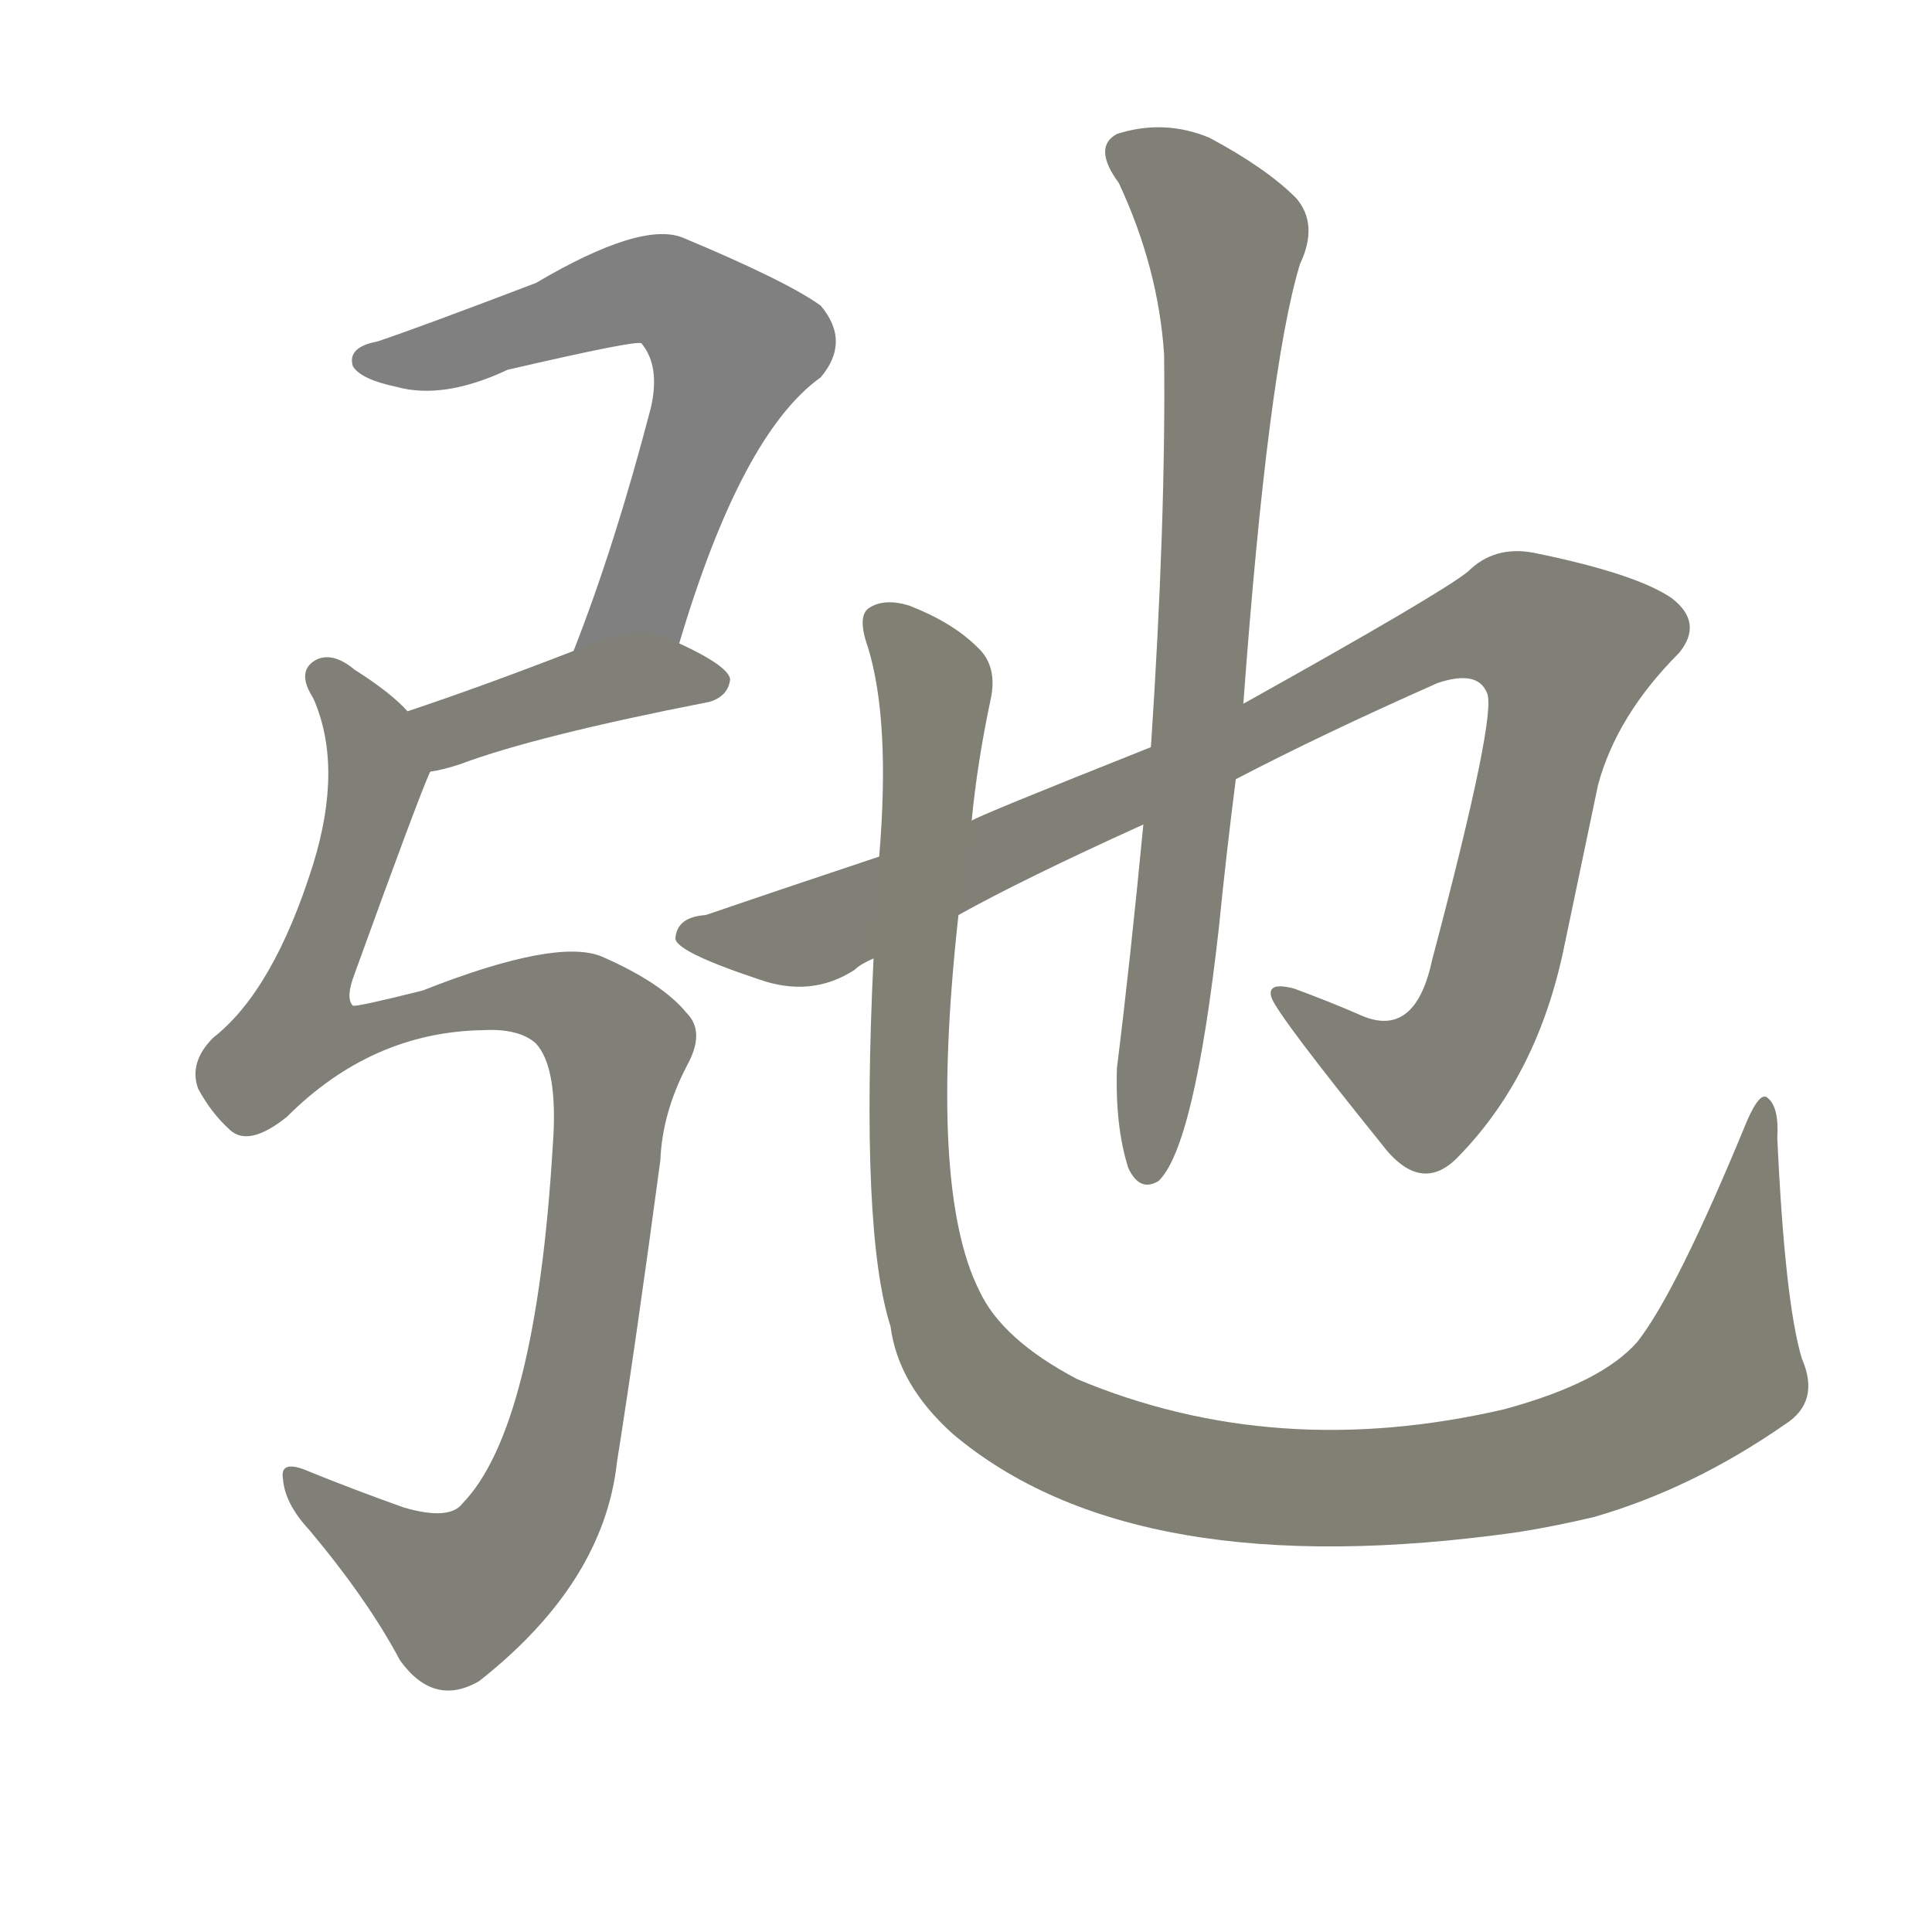 <svg version="1.1" viewBox="0 0 1024 1024" xmlns="http://www.w3.org/2000/svg">
  
  <g transform="scale(1, -1) translate(0, -900)">
    <style type="text/css">
        .stroke1 {fill: #808080;}
        .stroke2 {fill: #808079;}
        .stroke3 {fill: #808078;}
        .stroke4 {fill: #808077;}
        .stroke5 {fill: #808076;}
        .stroke6 {fill: #808075;}
        .stroke7 {fill: #808074;}
        .stroke8 {fill: #808073;}
        .stroke9 {fill: #808072;}
        .stroke10 {fill: #808071;}
        .stroke11 {fill: #808070;}
        .stroke12 {fill: #808069;}
        .stroke13 {fill: #808068;}
        .stroke14 {fill: #808067;}
        .stroke15 {fill: #808066;}
        .stroke16 {fill: #808065;}
        .stroke17 {fill: #808064;}
        .stroke18 {fill: #808063;}
        .stroke19 {fill: #808062;}
        .stroke20 {fill: #808061;}
        text {
            font-family: Helvetica;
            font-size: 50px;
            fill: #808060;
            paint-order: stroke;
            stroke: #000000;
            stroke-width: 4px;
            stroke-linecap: butt;
            stroke-linejoin: miter;
            font-weight: 800;
        }
    </style>

    <path d="M 360 559 Q 393 670 435 700 Q 451 719 435 738 Q 417 751 362 774 Q 340 783 284 750 Q 221 726 200 719 Q 184 716 187 706 Q 191 699 210 695 Q 235 688 269 704 Q 338 720 340 718 Q 350 706 345 684 Q 326 611 304 555 C 293 527 351 530 360 559 Z" class="stroke1"/>
    <path d="M 228 491 Q 235 492 244 495 Q 284 510 376 528 Q 386 531 387 540 Q 386 547 360 559 C 340 569 332 566 304 555 Q 255 536 216 523 C 188 513 199 485 228 491 Z" class="stroke2"/>
    <path d="M 256 354 Q 275 355 284 347 Q 296 334 293 293 Q 284 143 245 103 Q 238 94 214 101 Q 186 111 164 120 Q 148 127 150 116 Q 151 103 164 89 Q 195 52 212 20 Q 230 -5 254 9 Q 320 61 327 125 Q 337 188 350 285 Q 351 310 364 335 Q 374 353 364 363 Q 351 379 319 393 Q 295 403 224 375 Q 188 366 187 367 Q 183 371 188 384 Q 222 478 228 491 C 235 508 235 508 216 523 Q 207 533 188 545 Q 176 555 167 550 Q 157 544 166 530 Q 182 494 166 442 Q 145 375 113 350 Q 100 337 105 323 Q 112 310 122 301 Q 132 292 152 308 Q 197 353 256 354 Z" class="stroke3"/>
    <path d="M 508 415 Q 542 434 606 463 L 655 487 Q 701 511 762 538 Q 783 545 788 533 Q 794 523 759 391 Q 750 349 721 362 Q 705 369 686 376 Q 671 380 674 371 Q 678 361 732 294 Q 753 266 773 287 Q 815 330 829 398 Q 838 441 847 484 Q 857 521 890 554 Q 903 570 886 583 Q 867 596 813 607 Q 792 611 778 597 Q 763 585 659 527 L 610 504 Q 517 467 515 465 L 466 446 Q 409 427 374 415 Q 359 414 358 403 Q 357 396 402 381 Q 430 371 453 386 Q 456 389 463 392 L 508 415 Z" class="stroke4"/>
    <path d="M 606 463 Q 599 390 592 334 Q 591 303 598 281 Q 604 268 614 274 Q 633 292 646 408 Q 650 448 655 487 L 659 527 Q 672 704 689 760 Q 699 781 687 795 Q 671 811 641 827 Q 617 837 592 829 Q 579 822 593 803 Q 614 758 617 712 Q 618 624 610 504 L 606 463 Z" class="stroke5"/>
    <path d="M 955 180 Q 946 210 942 297 Q 943 313 937 318 Q 933 322 926 306 Q 889 216 868 189 Q 849 167 797 153 Q 676 125 571 169 Q 531 190 519 216 Q 492 270 508 415 L 515 465 Q 518 496 525 529 Q 529 547 518 557 Q 505 570 482 579 Q 469 583 461 578 Q 454 574 460 557 Q 472 518 466 446 L 463 392 Q 456 247 472 197 Q 476 166 505 140 Q 601 59 805 88 Q 824 91 845 96 Q 897 111 946 145 Q 965 157 955 180 Z" class="stroke6"/>
    
    
    
    
    
    </g>
</svg>